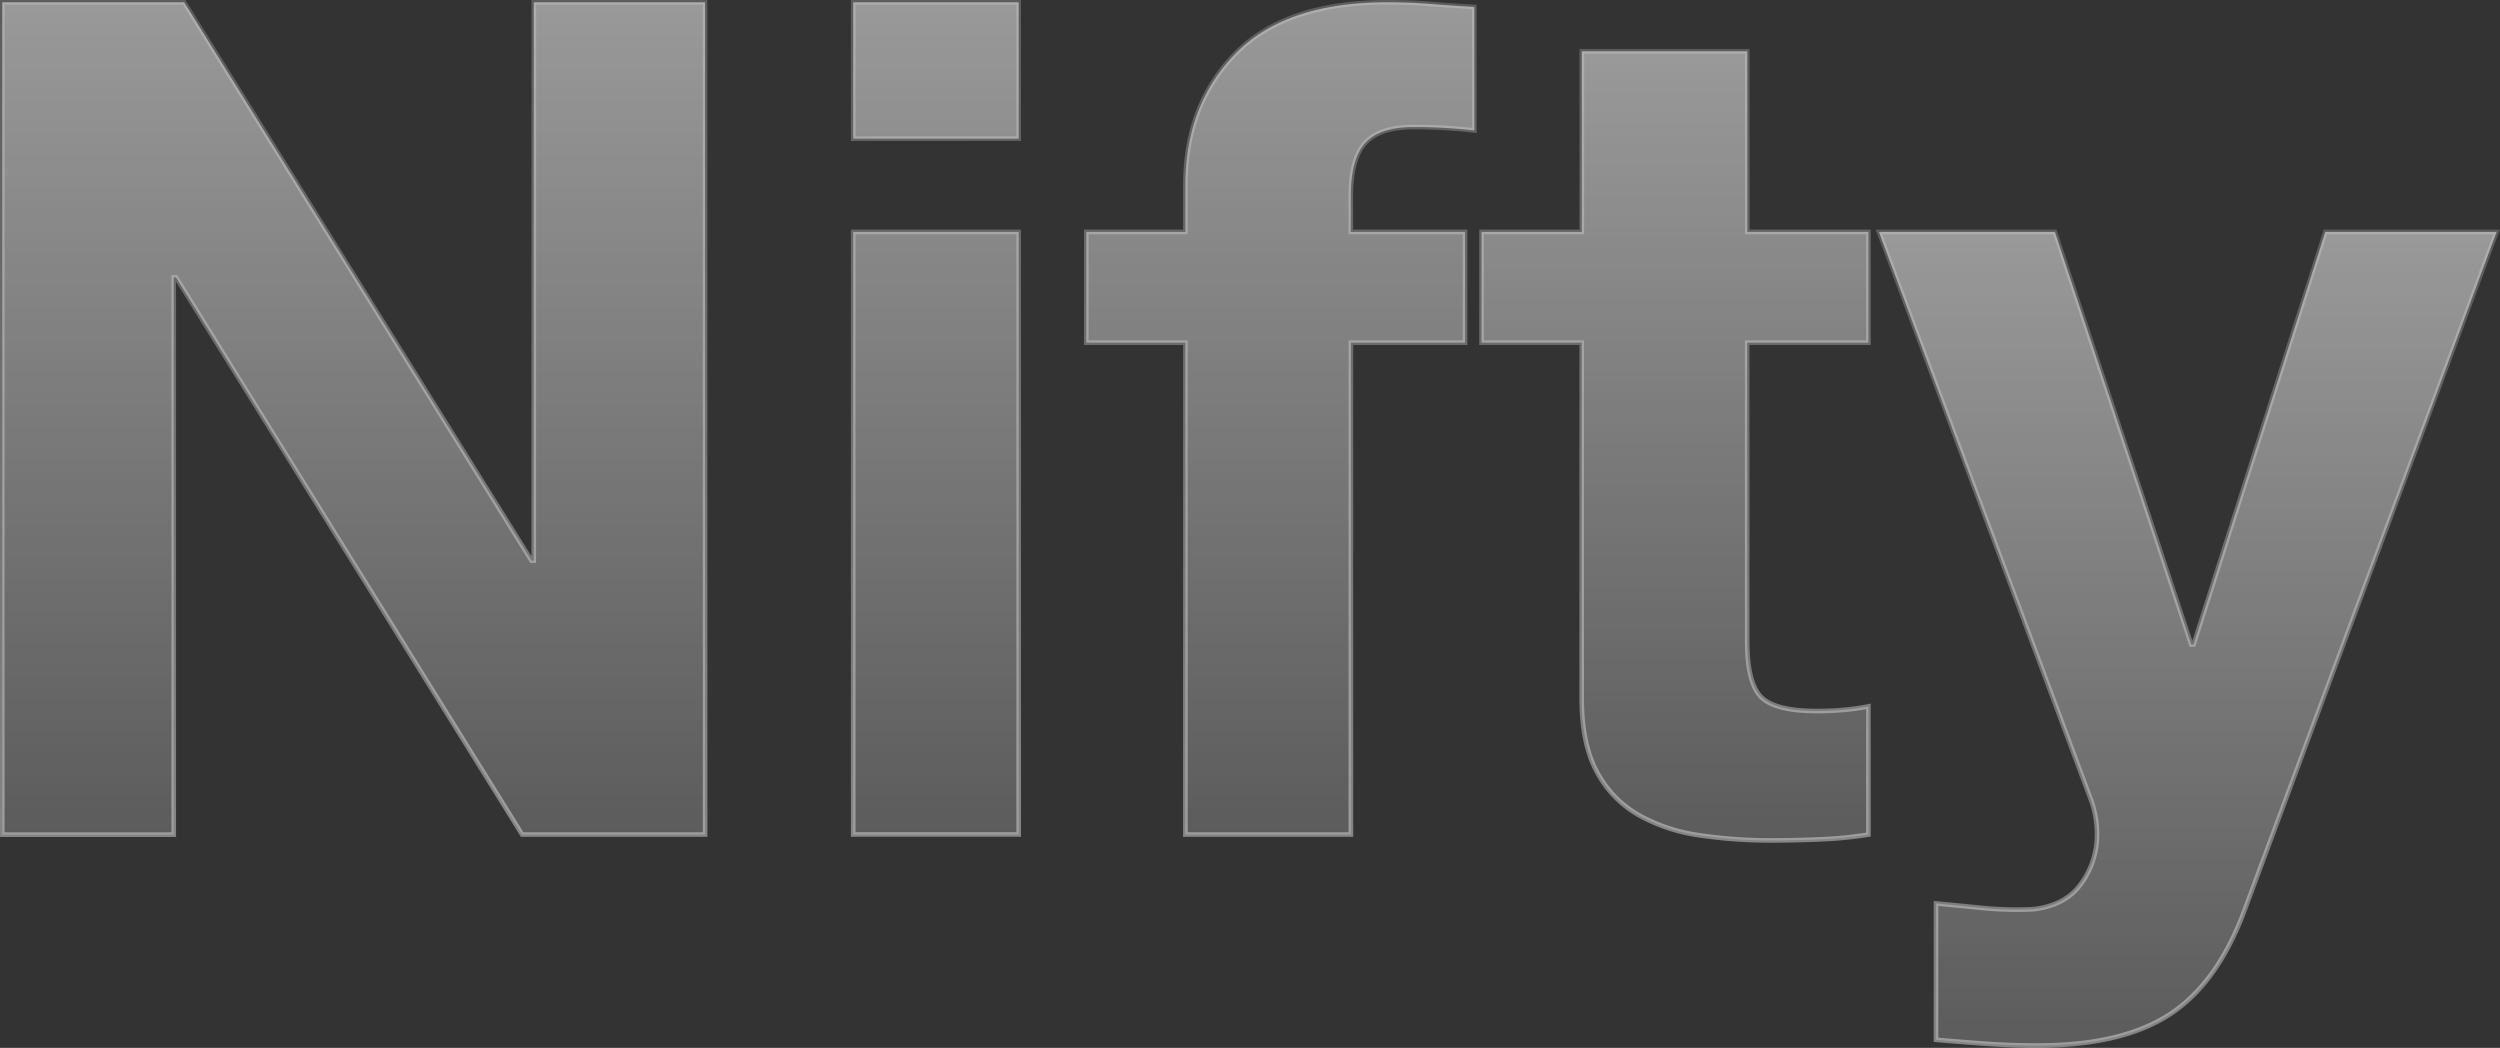 <svg xmlns="http://www.w3.org/2000/svg" xmlns:xlink="http://www.w3.org/1999/xlink" viewBox="0 0 1103.58 462.55"><rect x="0" y="0" width="1103.58" height="462.55" fill="#333333" stroke="none"/><defs><style>.cls-1,.cls-2,.cls-3,.cls-4,.cls-5{stroke-miterlimit:10;stroke-width:2.04px;}.cls-1{fill:url(#Neues_Verlaufsfeld_3);stroke:url(#Unbenannter_Verlauf_15);}.cls-2{fill:url(#Neues_Verlaufsfeld_3-2);stroke:url(#Unbenannter_Verlauf_15-2);}.cls-3{fill:url(#Neues_Verlaufsfeld_3-3);stroke:url(#Unbenannter_Verlauf_15-3);}.cls-4{fill:url(#Neues_Verlaufsfeld_3-4);stroke:url(#Unbenannter_Verlauf_15-4);}.cls-5{fill:url(#Neues_Verlaufsfeld_3-5);stroke:url(#Unbenannter_Verlauf_15-5);}</style><linearGradient id="Neues_Verlaufsfeld_3" x1="156.15" y1="368.4" x2="156.15" y2="1.02" gradientUnits="userSpaceOnUse"><stop offset="0" stop-color="#fff" stop-opacity="0.2"/><stop offset="1" stop-color="#fff" stop-opacity="0.5"/></linearGradient><linearGradient id="Unbenannter_Verlauf_15" x1="156.15" y1="369.42" x2="156.15" gradientUnits="userSpaceOnUse"><stop offset="0" stop-color="#fff" stop-opacity="0.4"/><stop offset="1" stop-color="#fff" stop-opacity="0.2"/></linearGradient><linearGradient id="Neues_Verlaufsfeld_3-2" x1="413.16" y1="368.4" x2="413.16" y2="1.02" xlink:href="#Neues_Verlaufsfeld_3"/><linearGradient id="Unbenannter_Verlauf_15-2" x1="413.16" y1="369.42" x2="413.16" y2="0" xlink:href="#Unbenannter_Verlauf_15"/><linearGradient id="Neues_Verlaufsfeld_3-3" x1="565.2" y1="368.4" x2="565.2" y2="1.02" xlink:href="#Neues_Verlaufsfeld_3"/><linearGradient id="Unbenannter_Verlauf_15-3" x1="565.2" y1="369.42" x2="565.2" y2="0" xlink:href="#Unbenannter_Verlauf_15"/><linearGradient id="Neues_Verlaufsfeld_3-4" x1="739.37" y1="370.97" x2="739.37" y2="22.63" xlink:href="#Neues_Verlaufsfeld_3"/><linearGradient id="Unbenannter_Verlauf_15-4" x1="739.37" y1="371.99" x2="739.37" y2="21.61" xlink:href="#Unbenannter_Verlauf_15"/><linearGradient id="Neues_Verlaufsfeld_3-5" x1="965.76" y1="461.53" x2="965.76" y2="102.38" xlink:href="#Neues_Verlaufsfeld_3"/><linearGradient id="Unbenannter_Verlauf_15-5" x1="965.76" y1="462.55" x2="965.76" y2="101.36" xlink:href="#Unbenannter_Verlauf_15"/></defs><g id="Ebene_2" data-name="Ebene 2"><g id="Ebene_3" data-name="Ebene 3"><path class="cls-1" d="M81.29,1,234.62,247.48h1V1h75.63V368.4H230.5L77.69,122.45h-1v246H1V1Z"/><path class="cls-2" d="M376.63,61.22V1h73.06v60.2Zm73.06,41.16v266H376.63v-266Z"/><path class="cls-3" d="M479.53,151.26V102.38h43.74V81.8q0-35.5,22.12-58.14T612.28,1q9.78,0,19.55.77t19,1.29V57.62a224.34,224.34,0,0,0-26.75-1.54q-14.94,0-21.36,6.94t-6.43,23.41v15.95h50.43v48.88H596.33V368.4H523.27V151.26Z"/><path class="cls-4" d="M824.78,102.38v48.88H771.27V283q0,18.52,6.18,24.7t24.69,6.18q6.18,0,11.84-.52a100.6,100.6,0,0,0,10.8-1.54v56.6a175.14,175.14,0,0,1-20.58,2.06q-11.33.5-22.12.51a213.72,213.72,0,0,1-32.16-2.31,75.92,75.92,0,0,1-26.76-9,47.57,47.57,0,0,1-18.27-19q-6.69-12.35-6.68-32.41V151.26H654V102.38h44.25V22.63h73.06v79.75Z"/><path class="cls-5" d="M958,447.64q-21.1,13.89-58.66,13.89-11.31,0-22.38-.77T854.62,459v-60.2q10.29,1,21.1,2.05a151.42,151.42,0,0,0,21.61.52q14.4-1.54,21.35-11.32a36.51,36.51,0,0,0,7-21.61,43.93,43.93,0,0,0-3.09-16.47L829.41,102.38H907.1l60.2,182.15h1l58.15-182.15h75.63L991,401.33Q979.14,433.75,958,447.64Z"/></g></g></svg>
